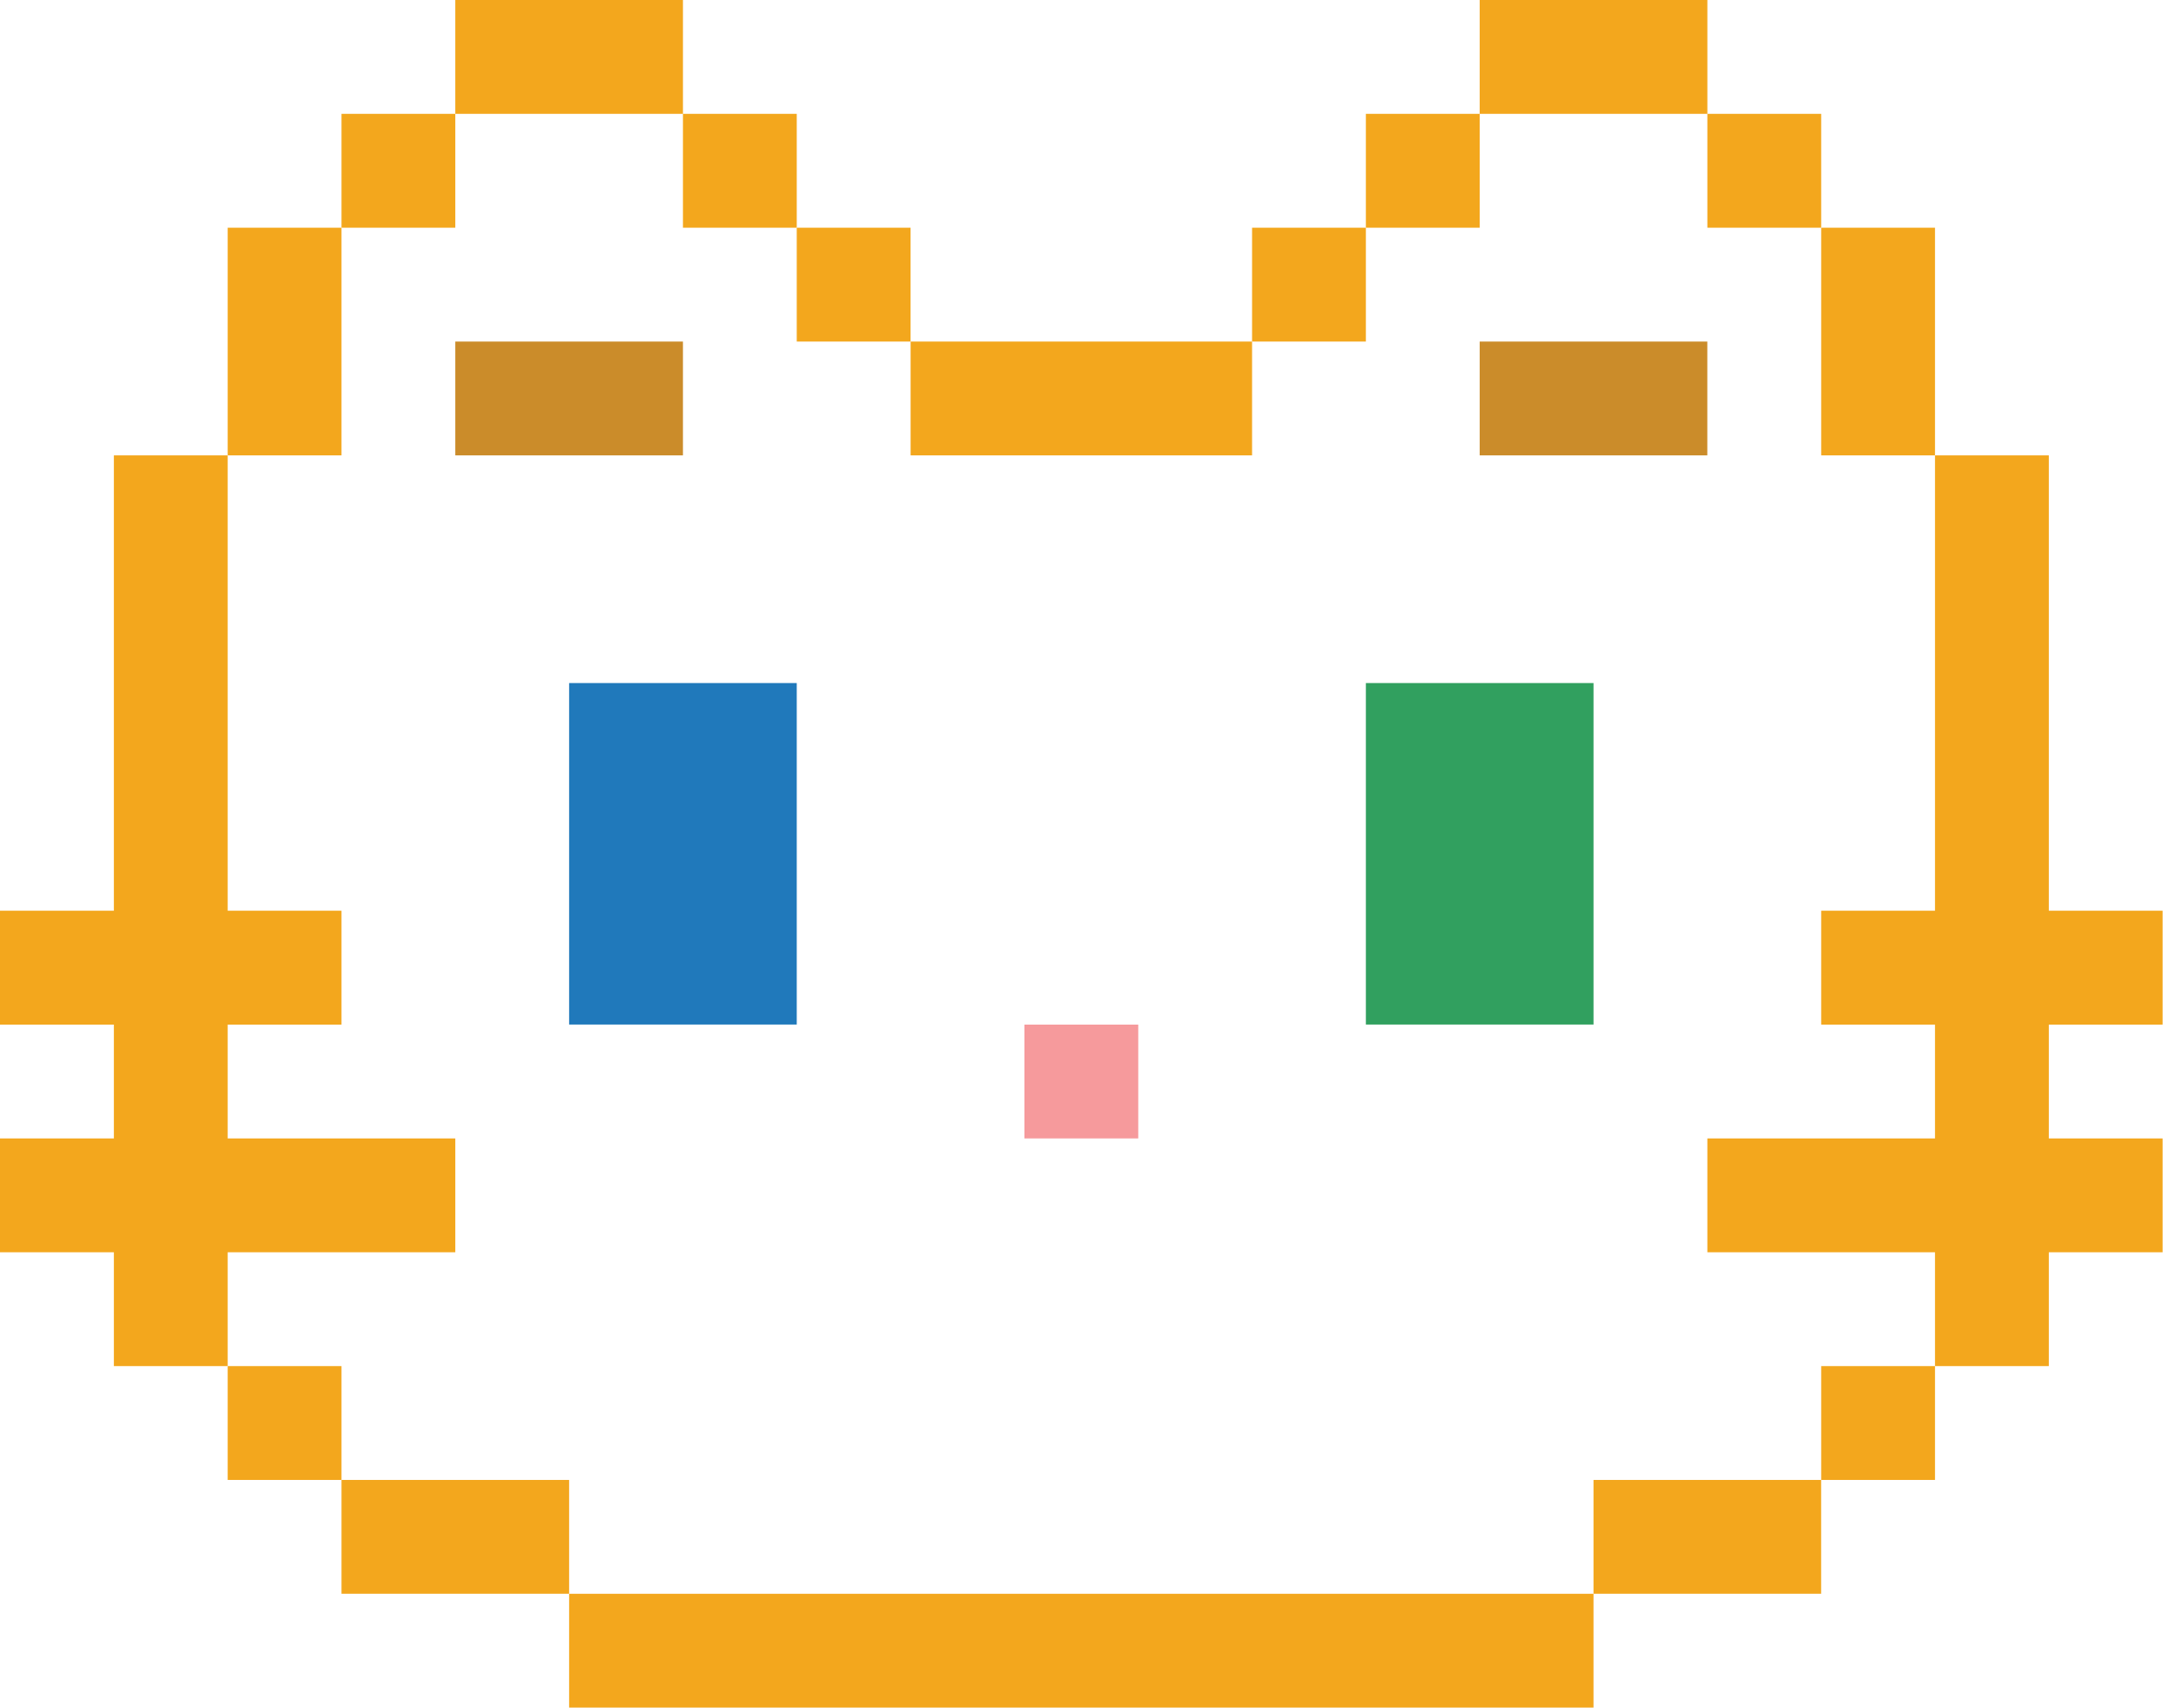 <svg width="130" height="102" viewBox="0 0 130 102" fill="none" xmlns="http://www.w3.org/2000/svg">
<g id="Cat">
<g id="Cat_layer">
<g id="Cat_2">
<path id="Vector" d="M34.001 88.401H20.402V95.2H34.001V88.401Z" fill="#F3A71D"/>
<path id="Vector_2" d="M20.402 81.601H13.602V88.401H20.402V81.601Z" fill="#F3A71D"/>
<path id="Vector_3" d="M20.402 13.602H13.602V27.201H20.402V13.602Z" fill="#F3A71D"/>
<path id="Vector_4" d="M27.201 74.802V68.002H13.602V61.203H20.402V54.4H13.602V27.201H6.803V54.4H0V61.203H6.803V68.002H0V74.802H6.803V81.601H13.602V74.802H27.201Z" fill="#F3A71D"/>
<path id="Vector_5" d="M27.201 6.8H40.801V13.602H47.6V6.8H40.801V0H27.201V6.8H20.402V13.602H27.201V6.8Z" fill="#F3A71D"/>
<path id="Vector_6" d="M54.4 13.602H47.6V20.402H54.4V13.602Z" fill="#F3A71D"/>
<path id="Vector_7" d="M40.801 20.402H27.201V27.201H40.801V20.402Z" fill="#CB8C2A"/>
<path id="Vector_8" d="M108.8 88.401H95.2V95.2H108.8V88.401Z" fill="#F3A71D"/>
<path id="Vector_9" d="M115.602 81.601H108.803V88.401H115.602V81.601Z" fill="#F3A71D"/>
<path id="Vector_10" d="M115.602 13.602H108.803V27.201H115.602V13.602Z" fill="#F3A71D"/>
<path id="Vector_11" d="M129.201 61.203V54.4H122.402V27.201H115.602V54.4H108.803V61.203H115.602V68.002H102.003V74.802H115.602V81.601H122.402V74.802H129.201V68.002H122.402V61.203H129.201Z" fill="#F3A71D"/>
<path id="Vector_12" d="M88.401 6.8H102.003V13.602H108.803V6.8H102.003V0H88.401V6.8H81.601V13.602H88.401V6.8Z" fill="#F3A71D"/>
<path id="Vector_13" d="M81.601 13.602H74.802V20.402H81.601V13.602Z" fill="#F3A71D"/>
<path id="Vector_14" d="M95.2 95.2H34.001V102H95.2V95.2Z" fill="#F3A71D"/>
<path id="Vector_15" d="M102 20.402H88.401V27.201H102V20.402Z" fill="#CB8C2A"/>
<path id="Vector_16" d="M47.6 40.801H34.001V61.199H47.6V40.801Z" fill="#2079BB"/>
<path id="Vector_17" d="M68.002 61.203H61.202V68.002H68.002V61.203Z" fill="#F69A9C"/>
<path id="Vector_18" d="M74.802 20.402H54.403V27.201H74.802V20.402Z" fill="#F3A71D"/>
<path id="Vector_19" d="M95.201 40.801H81.601V61.199H95.201V40.801Z" fill="#31A05F"/>
</g>
</g>
</g>
</svg>
